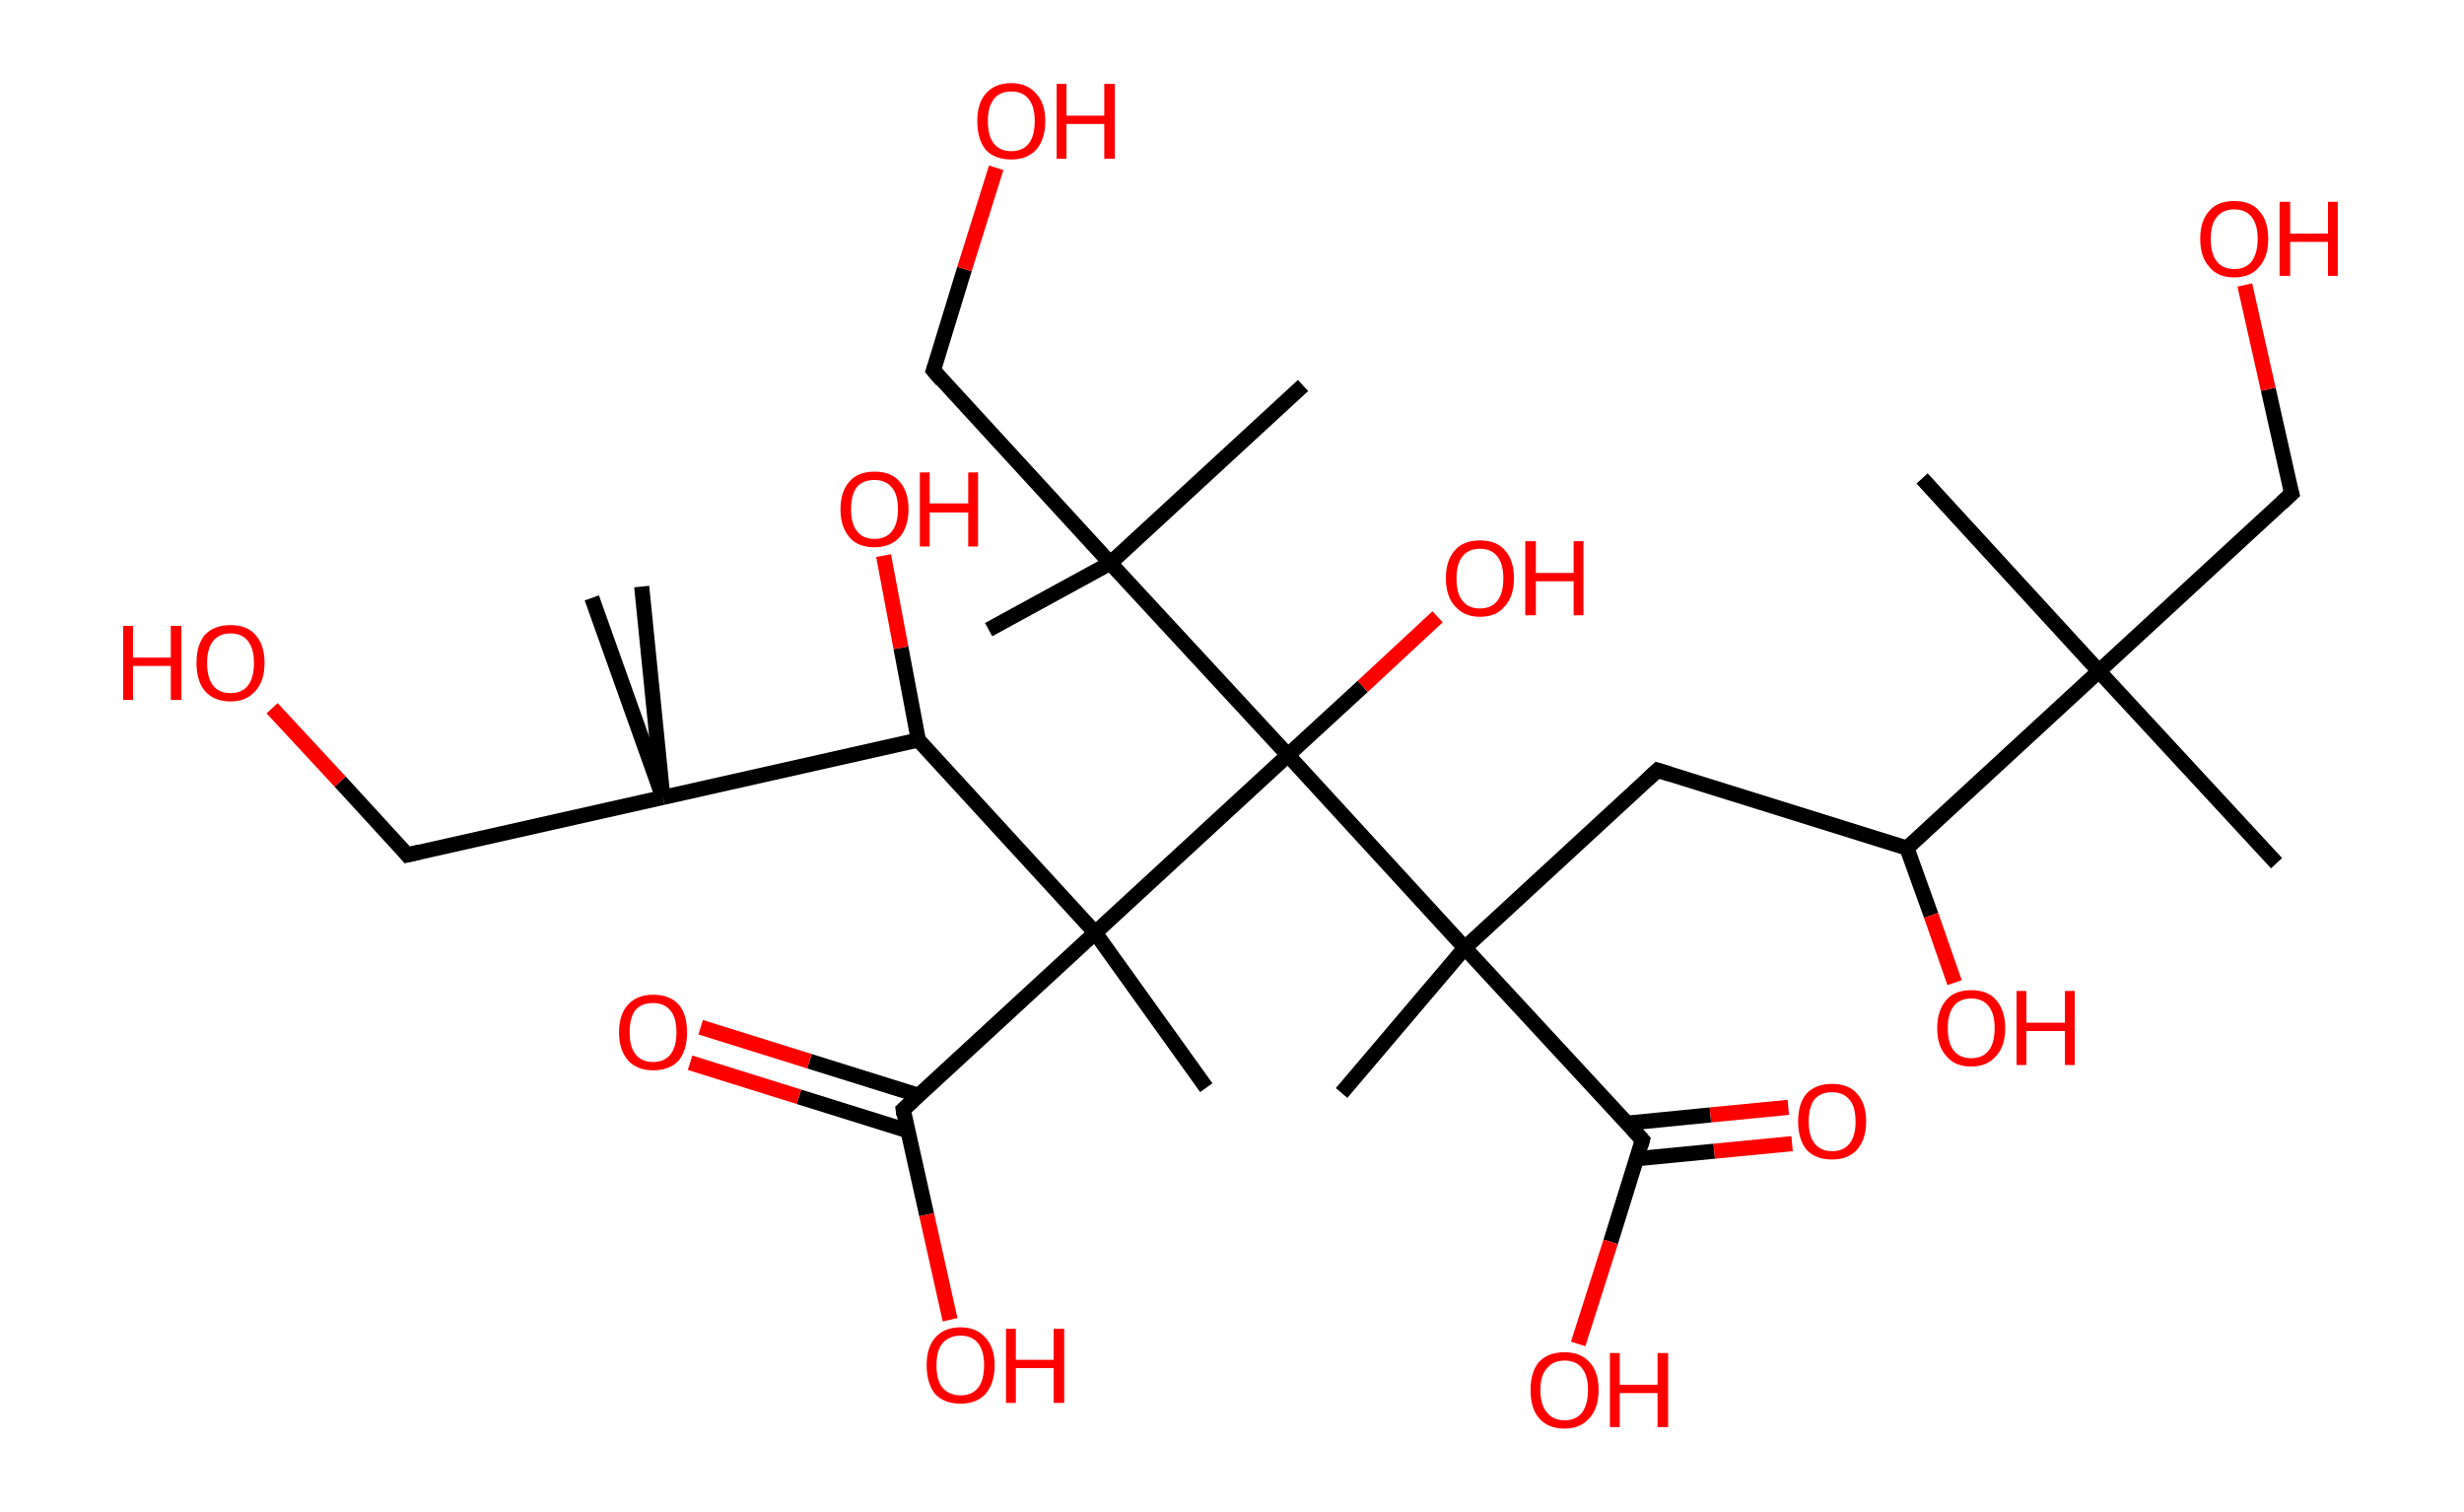 <?xml version='1.0' encoding='ASCII' standalone='yes'?>
<svg xmlns="http://www.w3.org/2000/svg" xmlns:rdkit="http://www.rdkit.org/xml" xmlns:xlink="http://www.w3.org/1999/xlink" version="1.1" baseProfile="full" xml:space="preserve" width="326px" height="200px" viewBox="0 0 326 200">
<!-- END OF HEADER -->
<rect style="opacity:1.0;fill:#FFFFFF;stroke:none" width="326.0" height="200.0" x="0.0" y="0.0"> </rect>
<path class="bond-0 atom-0 atom-1" d="M 301.2,114.2 L 277.7,88.8" style="fill:none;fill-rule:evenodd;stroke:#000000;stroke-width:2.0px;stroke-linecap:butt;stroke-linejoin:miter;stroke-opacity:1"/>
<path class="bond-1 atom-1 atom-2" d="M 277.7,88.8 L 254.3,63.3" style="fill:none;fill-rule:evenodd;stroke:#000000;stroke-width:2.0px;stroke-linecap:butt;stroke-linejoin:miter;stroke-opacity:1"/>
<path class="bond-2 atom-1 atom-3" d="M 277.7,88.8 L 303.2,65.3" style="fill:none;fill-rule:evenodd;stroke:#000000;stroke-width:2.0px;stroke-linecap:butt;stroke-linejoin:miter;stroke-opacity:1"/>
<path class="bond-3 atom-3 atom-4" d="M 303.2,65.3 L 300.1,51.5" style="fill:none;fill-rule:evenodd;stroke:#000000;stroke-width:2.0px;stroke-linecap:butt;stroke-linejoin:miter;stroke-opacity:1"/>
<path class="bond-3 atom-3 atom-4" d="M 300.1,51.5 L 297.0,37.7" style="fill:none;fill-rule:evenodd;stroke:#FF0000;stroke-width:2.0px;stroke-linecap:butt;stroke-linejoin:miter;stroke-opacity:1"/>
<path class="bond-4 atom-1 atom-5" d="M 277.7,88.8 L 252.3,112.2" style="fill:none;fill-rule:evenodd;stroke:#000000;stroke-width:2.0px;stroke-linecap:butt;stroke-linejoin:miter;stroke-opacity:1"/>
<path class="bond-5 atom-5 atom-6" d="M 252.3,112.2 L 255.5,121.1" style="fill:none;fill-rule:evenodd;stroke:#000000;stroke-width:2.0px;stroke-linecap:butt;stroke-linejoin:miter;stroke-opacity:1"/>
<path class="bond-5 atom-5 atom-6" d="M 255.5,121.1 L 258.6,130.0" style="fill:none;fill-rule:evenodd;stroke:#FF0000;stroke-width:2.0px;stroke-linecap:butt;stroke-linejoin:miter;stroke-opacity:1"/>
<path class="bond-6 atom-5 atom-7" d="M 252.3,112.2 L 219.3,101.9" style="fill:none;fill-rule:evenodd;stroke:#000000;stroke-width:2.0px;stroke-linecap:butt;stroke-linejoin:miter;stroke-opacity:1"/>
<path class="bond-7 atom-7 atom-8" d="M 219.3,101.9 L 193.8,125.4" style="fill:none;fill-rule:evenodd;stroke:#000000;stroke-width:2.0px;stroke-linecap:butt;stroke-linejoin:miter;stroke-opacity:1"/>
<path class="bond-8 atom-8 atom-9" d="M 193.8,125.4 L 177.5,144.6" style="fill:none;fill-rule:evenodd;stroke:#000000;stroke-width:2.0px;stroke-linecap:butt;stroke-linejoin:miter;stroke-opacity:1"/>
<path class="bond-9 atom-8 atom-10" d="M 193.8,125.4 L 217.3,150.8" style="fill:none;fill-rule:evenodd;stroke:#000000;stroke-width:2.0px;stroke-linecap:butt;stroke-linejoin:miter;stroke-opacity:1"/>
<path class="bond-10 atom-10 atom-11" d="M 216.5,153.3 L 226.8,152.3" style="fill:none;fill-rule:evenodd;stroke:#000000;stroke-width:2.0px;stroke-linecap:butt;stroke-linejoin:miter;stroke-opacity:1"/>
<path class="bond-10 atom-10 atom-11" d="M 226.8,152.3 L 237.1,151.3" style="fill:none;fill-rule:evenodd;stroke:#FF0000;stroke-width:2.0px;stroke-linecap:butt;stroke-linejoin:miter;stroke-opacity:1"/>
<path class="bond-10 atom-10 atom-11" d="M 215.2,148.6 L 226.3,147.5" style="fill:none;fill-rule:evenodd;stroke:#000000;stroke-width:2.0px;stroke-linecap:butt;stroke-linejoin:miter;stroke-opacity:1"/>
<path class="bond-10 atom-10 atom-11" d="M 226.3,147.5 L 236.6,146.5" style="fill:none;fill-rule:evenodd;stroke:#FF0000;stroke-width:2.0px;stroke-linecap:butt;stroke-linejoin:miter;stroke-opacity:1"/>
<path class="bond-11 atom-10 atom-12" d="M 217.3,150.8 L 213.1,164.3" style="fill:none;fill-rule:evenodd;stroke:#000000;stroke-width:2.0px;stroke-linecap:butt;stroke-linejoin:miter;stroke-opacity:1"/>
<path class="bond-11 atom-10 atom-12" d="M 213.1,164.3 L 208.8,177.8" style="fill:none;fill-rule:evenodd;stroke:#FF0000;stroke-width:2.0px;stroke-linecap:butt;stroke-linejoin:miter;stroke-opacity:1"/>
<path class="bond-12 atom-8 atom-13" d="M 193.8,125.4 L 170.4,99.9" style="fill:none;fill-rule:evenodd;stroke:#000000;stroke-width:2.0px;stroke-linecap:butt;stroke-linejoin:miter;stroke-opacity:1"/>
<path class="bond-13 atom-13 atom-14" d="M 170.4,99.9 L 180.3,90.8" style="fill:none;fill-rule:evenodd;stroke:#000000;stroke-width:2.0px;stroke-linecap:butt;stroke-linejoin:miter;stroke-opacity:1"/>
<path class="bond-13 atom-13 atom-14" d="M 180.3,90.8 L 190.2,81.6" style="fill:none;fill-rule:evenodd;stroke:#FF0000;stroke-width:2.0px;stroke-linecap:butt;stroke-linejoin:miter;stroke-opacity:1"/>
<path class="bond-14 atom-13 atom-15" d="M 170.4,99.9 L 146.9,74.5" style="fill:none;fill-rule:evenodd;stroke:#000000;stroke-width:2.0px;stroke-linecap:butt;stroke-linejoin:miter;stroke-opacity:1"/>
<path class="bond-15 atom-15 atom-16" d="M 146.9,74.5 L 172.4,51.0" style="fill:none;fill-rule:evenodd;stroke:#000000;stroke-width:2.0px;stroke-linecap:butt;stroke-linejoin:miter;stroke-opacity:1"/>
<path class="bond-16 atom-15 atom-17" d="M 146.9,74.5 L 130.8,83.3" style="fill:none;fill-rule:evenodd;stroke:#000000;stroke-width:2.0px;stroke-linecap:butt;stroke-linejoin:miter;stroke-opacity:1"/>
<path class="bond-17 atom-15 atom-18" d="M 146.9,74.5 L 123.5,49.0" style="fill:none;fill-rule:evenodd;stroke:#000000;stroke-width:2.0px;stroke-linecap:butt;stroke-linejoin:miter;stroke-opacity:1"/>
<path class="bond-18 atom-18 atom-19" d="M 123.5,49.0 L 127.6,35.6" style="fill:none;fill-rule:evenodd;stroke:#000000;stroke-width:2.0px;stroke-linecap:butt;stroke-linejoin:miter;stroke-opacity:1"/>
<path class="bond-18 atom-18 atom-19" d="M 127.6,35.6 L 131.8,22.2" style="fill:none;fill-rule:evenodd;stroke:#FF0000;stroke-width:2.0px;stroke-linecap:butt;stroke-linejoin:miter;stroke-opacity:1"/>
<path class="bond-19 atom-13 atom-20" d="M 170.4,99.9 L 144.9,123.4" style="fill:none;fill-rule:evenodd;stroke:#000000;stroke-width:2.0px;stroke-linecap:butt;stroke-linejoin:miter;stroke-opacity:1"/>
<path class="bond-20 atom-20 atom-21" d="M 144.9,123.4 L 159.6,143.9" style="fill:none;fill-rule:evenodd;stroke:#000000;stroke-width:2.0px;stroke-linecap:butt;stroke-linejoin:miter;stroke-opacity:1"/>
<path class="bond-21 atom-20 atom-22" d="M 144.9,123.4 L 119.5,146.8" style="fill:none;fill-rule:evenodd;stroke:#000000;stroke-width:2.0px;stroke-linecap:butt;stroke-linejoin:miter;stroke-opacity:1"/>
<path class="bond-22 atom-22 atom-23" d="M 121.5,144.9 L 107.1,140.4" style="fill:none;fill-rule:evenodd;stroke:#000000;stroke-width:2.0px;stroke-linecap:butt;stroke-linejoin:miter;stroke-opacity:1"/>
<path class="bond-22 atom-22 atom-23" d="M 107.1,140.4 L 92.7,135.9" style="fill:none;fill-rule:evenodd;stroke:#FF0000;stroke-width:2.0px;stroke-linecap:butt;stroke-linejoin:miter;stroke-opacity:1"/>
<path class="bond-22 atom-22 atom-23" d="M 120.1,149.6 L 105.7,145.1" style="fill:none;fill-rule:evenodd;stroke:#000000;stroke-width:2.0px;stroke-linecap:butt;stroke-linejoin:miter;stroke-opacity:1"/>
<path class="bond-22 atom-22 atom-23" d="M 105.7,145.1 L 91.3,140.6" style="fill:none;fill-rule:evenodd;stroke:#FF0000;stroke-width:2.0px;stroke-linecap:butt;stroke-linejoin:miter;stroke-opacity:1"/>
<path class="bond-23 atom-22 atom-24" d="M 119.5,146.8 L 122.6,160.7" style="fill:none;fill-rule:evenodd;stroke:#000000;stroke-width:2.0px;stroke-linecap:butt;stroke-linejoin:miter;stroke-opacity:1"/>
<path class="bond-23 atom-22 atom-24" d="M 122.6,160.7 L 125.7,174.6" style="fill:none;fill-rule:evenodd;stroke:#FF0000;stroke-width:2.0px;stroke-linecap:butt;stroke-linejoin:miter;stroke-opacity:1"/>
<path class="bond-24 atom-20 atom-25" d="M 144.9,123.4 L 121.5,97.9" style="fill:none;fill-rule:evenodd;stroke:#000000;stroke-width:2.0px;stroke-linecap:butt;stroke-linejoin:miter;stroke-opacity:1"/>
<path class="bond-25 atom-25 atom-26" d="M 121.5,97.9 L 119.2,85.7" style="fill:none;fill-rule:evenodd;stroke:#000000;stroke-width:2.0px;stroke-linecap:butt;stroke-linejoin:miter;stroke-opacity:1"/>
<path class="bond-25 atom-25 atom-26" d="M 119.2,85.7 L 116.9,73.5" style="fill:none;fill-rule:evenodd;stroke:#FF0000;stroke-width:2.0px;stroke-linecap:butt;stroke-linejoin:miter;stroke-opacity:1"/>
<path class="bond-26 atom-25 atom-27" d="M 121.5,97.9 L 87.7,105.5" style="fill:none;fill-rule:evenodd;stroke:#000000;stroke-width:2.0px;stroke-linecap:butt;stroke-linejoin:miter;stroke-opacity:1"/>
<path class="bond-27 atom-27 atom-28" d="M 87.7,105.5 L 84.9,77.6" style="fill:none;fill-rule:evenodd;stroke:#000000;stroke-width:2.0px;stroke-linecap:butt;stroke-linejoin:miter;stroke-opacity:1"/>
<path class="bond-28 atom-27 atom-29" d="M 87.7,105.5 L 78.3,79.1" style="fill:none;fill-rule:evenodd;stroke:#000000;stroke-width:2.0px;stroke-linecap:butt;stroke-linejoin:miter;stroke-opacity:1"/>
<path class="bond-29 atom-27 atom-30" d="M 87.7,105.5 L 53.9,113.1" style="fill:none;fill-rule:evenodd;stroke:#000000;stroke-width:2.0px;stroke-linecap:butt;stroke-linejoin:miter;stroke-opacity:1"/>
<path class="bond-30 atom-30 atom-31" d="M 53.9,113.1 L 45.0,103.4" style="fill:none;fill-rule:evenodd;stroke:#000000;stroke-width:2.0px;stroke-linecap:butt;stroke-linejoin:miter;stroke-opacity:1"/>
<path class="bond-30 atom-30 atom-31" d="M 45.0,103.4 L 36.0,93.7" style="fill:none;fill-rule:evenodd;stroke:#FF0000;stroke-width:2.0px;stroke-linecap:butt;stroke-linejoin:miter;stroke-opacity:1"/>
<path d="M 301.9,66.5 L 303.2,65.3 L 303.0,64.6" style="fill:none;stroke:#000000;stroke-width:2.0px;stroke-linecap:butt;stroke-linejoin:miter;stroke-opacity:1;"/>
<path d="M 220.9,102.4 L 219.3,101.9 L 218.0,103.1" style="fill:none;stroke:#000000;stroke-width:2.0px;stroke-linecap:butt;stroke-linejoin:miter;stroke-opacity:1;"/>
<path d="M 216.1,149.5 L 217.3,150.8 L 217.1,151.5" style="fill:none;stroke:#000000;stroke-width:2.0px;stroke-linecap:butt;stroke-linejoin:miter;stroke-opacity:1;"/>
<path d="M 124.6,50.3 L 123.5,49.0 L 123.7,48.4" style="fill:none;stroke:#000000;stroke-width:2.0px;stroke-linecap:butt;stroke-linejoin:miter;stroke-opacity:1;"/>
<path d="M 120.7,145.7 L 119.5,146.8 L 119.6,147.5" style="fill:none;stroke:#000000;stroke-width:2.0px;stroke-linecap:butt;stroke-linejoin:miter;stroke-opacity:1;"/>
<path d="M 55.6,112.7 L 53.9,113.1 L 53.5,112.6" style="fill:none;stroke:#000000;stroke-width:2.0px;stroke-linecap:butt;stroke-linejoin:miter;stroke-opacity:1;"/>
<path class="atom-4" d="M 291.1 31.6 Q 291.1 29.2, 292.3 27.9 Q 293.4 26.6, 295.6 26.6 Q 297.8 26.6, 298.9 27.9 Q 300.1 29.2, 300.1 31.6 Q 300.1 34.0, 298.9 35.3 Q 297.8 36.7, 295.6 36.7 Q 293.4 36.7, 292.3 35.3 Q 291.1 34.0, 291.1 31.6 M 295.6 35.6 Q 297.1 35.6, 297.9 34.6 Q 298.7 33.5, 298.7 31.6 Q 298.7 29.7, 297.9 28.7 Q 297.1 27.7, 295.6 27.7 Q 294.1 27.7, 293.3 28.7 Q 292.5 29.6, 292.5 31.6 Q 292.5 33.6, 293.3 34.6 Q 294.1 35.6, 295.6 35.6 " fill="#FF0000"/>
<path class="atom-4" d="M 301.6 26.7 L 303.0 26.7 L 303.0 30.9 L 308.0 30.9 L 308.0 26.7 L 309.3 26.7 L 309.3 36.5 L 308.0 36.5 L 308.0 32.0 L 303.0 32.0 L 303.0 36.5 L 301.6 36.5 L 301.6 26.7 " fill="#FF0000"/>
<path class="atom-6" d="M 256.3 136.0 Q 256.3 133.7, 257.5 132.3 Q 258.6 131.0, 260.8 131.0 Q 263.0 131.0, 264.1 132.3 Q 265.3 133.7, 265.3 136.0 Q 265.3 138.4, 264.1 139.7 Q 262.9 141.1, 260.8 141.1 Q 258.6 141.1, 257.5 139.7 Q 256.3 138.4, 256.3 136.0 M 260.8 140.0 Q 262.3 140.0, 263.1 139.0 Q 263.9 138.0, 263.9 136.0 Q 263.9 134.1, 263.1 133.1 Q 262.3 132.1, 260.8 132.1 Q 259.3 132.1, 258.5 133.1 Q 257.7 134.1, 257.7 136.0 Q 257.7 138.0, 258.5 139.0 Q 259.3 140.0, 260.8 140.0 " fill="#FF0000"/>
<path class="atom-6" d="M 266.8 131.1 L 268.1 131.1 L 268.1 135.3 L 273.2 135.3 L 273.2 131.1 L 274.5 131.1 L 274.5 140.9 L 273.2 140.9 L 273.2 136.4 L 268.1 136.4 L 268.1 140.9 L 266.8 140.9 L 266.8 131.1 " fill="#FF0000"/>
<path class="atom-11" d="M 237.9 148.4 Q 237.9 146.0, 239.0 144.7 Q 240.2 143.4, 242.4 143.4 Q 244.6 143.4, 245.7 144.7 Q 246.9 146.0, 246.9 148.4 Q 246.9 150.7, 245.7 152.1 Q 244.5 153.4, 242.4 153.4 Q 240.2 153.4, 239.0 152.1 Q 237.9 150.7, 237.9 148.4 M 242.4 152.3 Q 243.9 152.3, 244.7 151.3 Q 245.5 150.3, 245.5 148.4 Q 245.5 146.4, 244.7 145.5 Q 243.9 144.5, 242.4 144.5 Q 240.9 144.5, 240.1 145.4 Q 239.3 146.4, 239.3 148.4 Q 239.3 150.3, 240.1 151.3 Q 240.9 152.3, 242.4 152.3 " fill="#FF0000"/>
<path class="atom-12" d="M 202.5 183.9 Q 202.5 181.5, 203.6 180.2 Q 204.8 178.9, 207.0 178.9 Q 209.1 178.9, 210.3 180.2 Q 211.5 181.5, 211.5 183.9 Q 211.5 186.3, 210.3 187.6 Q 209.1 189.0, 207.0 189.0 Q 204.8 189.0, 203.6 187.6 Q 202.5 186.3, 202.5 183.9 M 207.0 187.9 Q 208.5 187.9, 209.3 186.9 Q 210.1 185.8, 210.1 183.9 Q 210.1 182.0, 209.3 181.0 Q 208.5 180.0, 207.0 180.0 Q 205.5 180.0, 204.7 181.0 Q 203.8 181.9, 203.8 183.9 Q 203.8 185.9, 204.7 186.9 Q 205.5 187.9, 207.0 187.9 " fill="#FF0000"/>
<path class="atom-12" d="M 213.0 179.0 L 214.3 179.0 L 214.3 183.2 L 219.3 183.2 L 219.3 179.0 L 220.7 179.0 L 220.7 188.8 L 219.3 188.8 L 219.3 184.3 L 214.3 184.3 L 214.3 188.8 L 213.0 188.8 L 213.0 179.0 " fill="#FF0000"/>
<path class="atom-14" d="M 191.3 76.5 Q 191.3 74.1, 192.5 72.8 Q 193.6 71.5, 195.8 71.5 Q 198.0 71.5, 199.1 72.8 Q 200.3 74.1, 200.3 76.5 Q 200.3 78.9, 199.1 80.2 Q 198.0 81.6, 195.8 81.6 Q 193.7 81.6, 192.5 80.2 Q 191.3 78.9, 191.3 76.5 M 195.8 80.5 Q 197.3 80.5, 198.1 79.5 Q 198.9 78.5, 198.9 76.5 Q 198.9 74.6, 198.1 73.6 Q 197.3 72.6, 195.8 72.6 Q 194.3 72.6, 193.5 73.6 Q 192.7 74.6, 192.7 76.5 Q 192.7 78.5, 193.5 79.5 Q 194.3 80.5, 195.8 80.5 " fill="#FF0000"/>
<path class="atom-14" d="M 201.8 71.6 L 203.2 71.6 L 203.2 75.8 L 208.2 75.8 L 208.2 71.6 L 209.5 71.6 L 209.5 81.4 L 208.2 81.4 L 208.2 76.9 L 203.2 76.9 L 203.2 81.4 L 201.8 81.4 L 201.8 71.6 " fill="#FF0000"/>
<path class="atom-19" d="M 129.3 16.0 Q 129.3 13.7, 130.4 12.4 Q 131.6 11.0, 133.8 11.0 Q 135.9 11.0, 137.1 12.4 Q 138.3 13.7, 138.3 16.0 Q 138.3 18.4, 137.1 19.8 Q 135.9 21.1, 133.8 21.1 Q 131.6 21.1, 130.4 19.8 Q 129.3 18.4, 129.3 16.0 M 133.8 20.0 Q 135.3 20.0, 136.1 19.0 Q 136.9 18.0, 136.9 16.0 Q 136.9 14.1, 136.1 13.1 Q 135.3 12.1, 133.8 12.1 Q 132.3 12.1, 131.5 13.1 Q 130.7 14.1, 130.7 16.0 Q 130.7 18.0, 131.5 19.0 Q 132.3 20.0, 133.8 20.0 " fill="#FF0000"/>
<path class="atom-19" d="M 139.8 11.1 L 141.1 11.1 L 141.1 15.3 L 146.1 15.3 L 146.1 11.1 L 147.5 11.1 L 147.5 21.0 L 146.1 21.0 L 146.1 16.4 L 141.1 16.4 L 141.1 21.0 L 139.8 21.0 L 139.8 11.1 " fill="#FF0000"/>
<path class="atom-23" d="M 81.9 136.6 Q 81.9 134.2, 83.1 132.9 Q 84.3 131.6, 86.4 131.6 Q 88.6 131.6, 89.8 132.9 Q 90.9 134.2, 90.9 136.6 Q 90.9 138.9, 89.8 140.3 Q 88.6 141.6, 86.4 141.6 Q 84.3 141.6, 83.1 140.3 Q 81.9 138.9, 81.9 136.6 M 86.4 140.5 Q 87.9 140.5, 88.7 139.5 Q 89.5 138.5, 89.5 136.6 Q 89.5 134.6, 88.7 133.7 Q 87.9 132.7, 86.4 132.7 Q 84.9 132.7, 84.1 133.6 Q 83.3 134.6, 83.3 136.6 Q 83.3 138.5, 84.1 139.5 Q 84.9 140.5, 86.4 140.5 " fill="#FF0000"/>
<path class="atom-24" d="M 122.6 180.6 Q 122.6 178.3, 123.7 177.0 Q 124.9 175.6, 127.1 175.6 Q 129.2 175.6, 130.4 177.0 Q 131.6 178.3, 131.6 180.6 Q 131.6 183.0, 130.4 184.4 Q 129.2 185.7, 127.1 185.7 Q 124.9 185.7, 123.7 184.4 Q 122.6 183.0, 122.6 180.6 M 127.1 184.6 Q 128.6 184.6, 129.4 183.6 Q 130.2 182.6, 130.2 180.6 Q 130.2 178.7, 129.4 177.7 Q 128.6 176.7, 127.1 176.7 Q 125.6 176.7, 124.7 177.7 Q 123.9 178.7, 123.9 180.6 Q 123.9 182.6, 124.7 183.6 Q 125.6 184.6, 127.1 184.6 " fill="#FF0000"/>
<path class="atom-24" d="M 133.1 175.8 L 134.4 175.8 L 134.4 179.9 L 139.4 179.9 L 139.4 175.8 L 140.8 175.8 L 140.8 185.6 L 139.4 185.6 L 139.4 181.0 L 134.4 181.0 L 134.4 185.6 L 133.1 185.6 L 133.1 175.8 " fill="#FF0000"/>
<path class="atom-26" d="M 111.2 67.4 Q 111.2 65.0, 112.4 63.7 Q 113.5 62.4, 115.7 62.4 Q 117.9 62.4, 119.0 63.7 Q 120.2 65.0, 120.2 67.4 Q 120.2 69.7, 119.0 71.1 Q 117.8 72.4, 115.7 72.4 Q 113.5 72.4, 112.4 71.1 Q 111.2 69.7, 111.2 67.4 M 115.7 71.3 Q 117.2 71.3, 118.0 70.3 Q 118.8 69.3, 118.8 67.4 Q 118.8 65.4, 118.0 64.5 Q 117.2 63.5, 115.7 63.5 Q 114.2 63.5, 113.4 64.4 Q 112.6 65.4, 112.6 67.4 Q 112.6 69.3, 113.4 70.3 Q 114.2 71.3, 115.7 71.3 " fill="#FF0000"/>
<path class="atom-26" d="M 121.7 62.5 L 123.0 62.5 L 123.0 66.6 L 128.1 66.6 L 128.1 62.5 L 129.4 62.5 L 129.4 72.3 L 128.1 72.3 L 128.1 67.8 L 123.0 67.8 L 123.0 72.3 L 121.7 72.3 L 121.7 62.5 " fill="#FF0000"/>
<path class="atom-31" d="M 16.3 82.8 L 17.6 82.8 L 17.6 87.0 L 22.6 87.0 L 22.6 82.8 L 24.0 82.8 L 24.0 92.6 L 22.6 92.6 L 22.6 88.1 L 17.6 88.1 L 17.6 92.6 L 16.3 92.6 L 16.3 82.8 " fill="#FF0000"/>
<path class="atom-31" d="M 26.0 87.7 Q 26.0 85.3, 27.1 84.0 Q 28.3 82.7, 30.5 82.7 Q 32.7 82.7, 33.8 84.0 Q 35.0 85.3, 35.0 87.7 Q 35.0 90.1, 33.8 91.4 Q 32.6 92.8, 30.5 92.8 Q 28.3 92.8, 27.1 91.4 Q 26.0 90.1, 26.0 87.7 M 30.5 91.7 Q 32.0 91.7, 32.8 90.7 Q 33.6 89.7, 33.6 87.7 Q 33.6 85.8, 32.8 84.8 Q 32.0 83.8, 30.5 83.8 Q 29.0 83.8, 28.2 84.8 Q 27.4 85.8, 27.4 87.7 Q 27.4 89.7, 28.2 90.7 Q 29.0 91.7, 30.5 91.7 " fill="#FF0000"/>
</svg>

